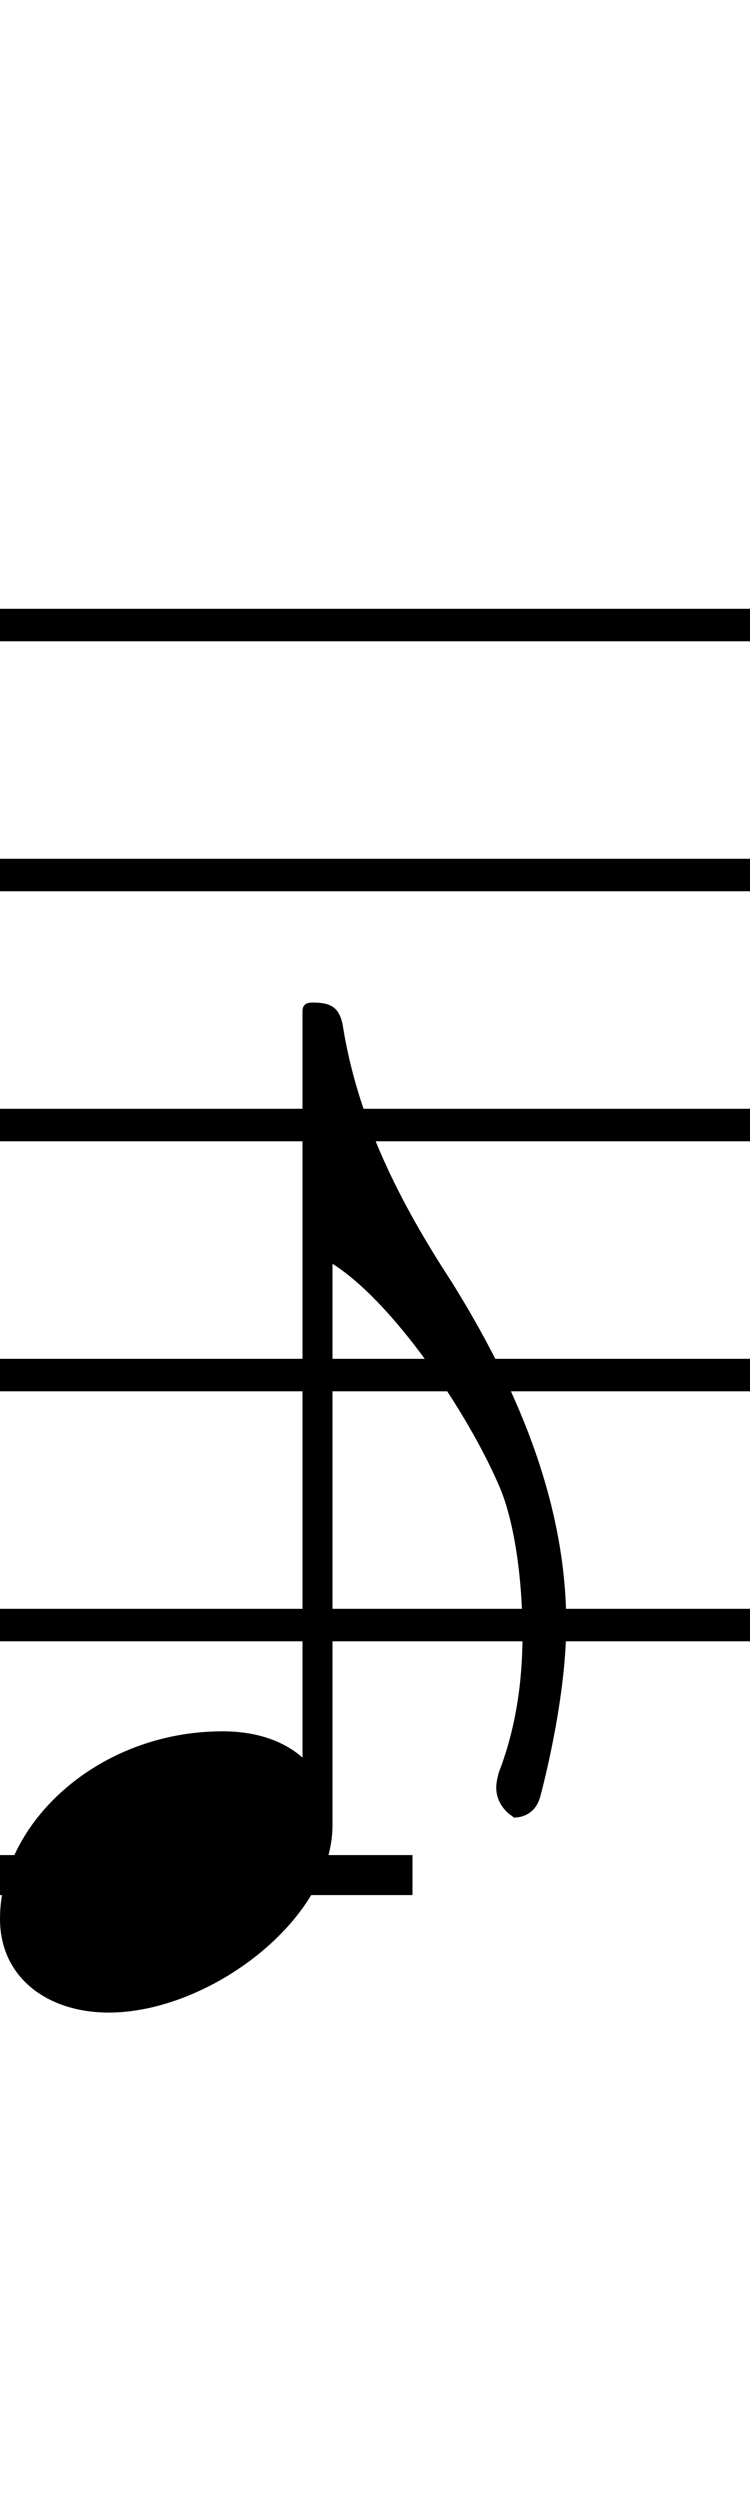 <svg xmlns="http://www.w3.org/2000/svg" xmlns:xlink="http://www.w3.org/1999/xlink" height="80" width="24" style="padding: 0px">
	<g transform="translate(0 0)">
		<path d="M13.20 60.64L13.20 59.36L-2.56 59.36L-2.56 60.64ZM3.48 64.40C6.68 64.40 10.64 61.44 10.64 58.40L10.64 40.44C12.60 41.68 14.96 45.20 15.96 47.52C16.44 48.60 16.72 50.44 16.72 52.32C16.72 53.76 16.52 55.28 15.96 56.72C15.92 56.88 15.88 57.04 15.88 57.20C15.88 57.68 16.20 58 16.40 58.12L16.44 58.16C16.72 58.16 17.12 58.04 17.28 57.52C17.28 57.52 18.12 54.48 18.12 51.96C18.12 47.96 16.44 44.20 14.44 41C12.80 38.48 11.44 35.84 10.96 32.76C10.84 32.24 10.60 32.08 10 32.08C9.84 32.08 9.68 32.12 9.68 32.36L9.68 56.24C9.04 55.68 8.16 55.40 7.12 55.40C3.16 55.40 0 58.32 0 61.40C0 63.28 1.52 64.40 3.48 64.40ZM0 51.48L0 52.52L24 52.52L24 51.48ZM24 28.52L24 27.48L0 27.48L0 28.52ZM24 36.52L24 35.48L0 35.48L0 36.52ZM0 43.48L0 44.52L24 44.52L24 43.48ZM24 20.52L24 19.48L0 19.48L0 20.52Z"/>
	</g>
</svg>